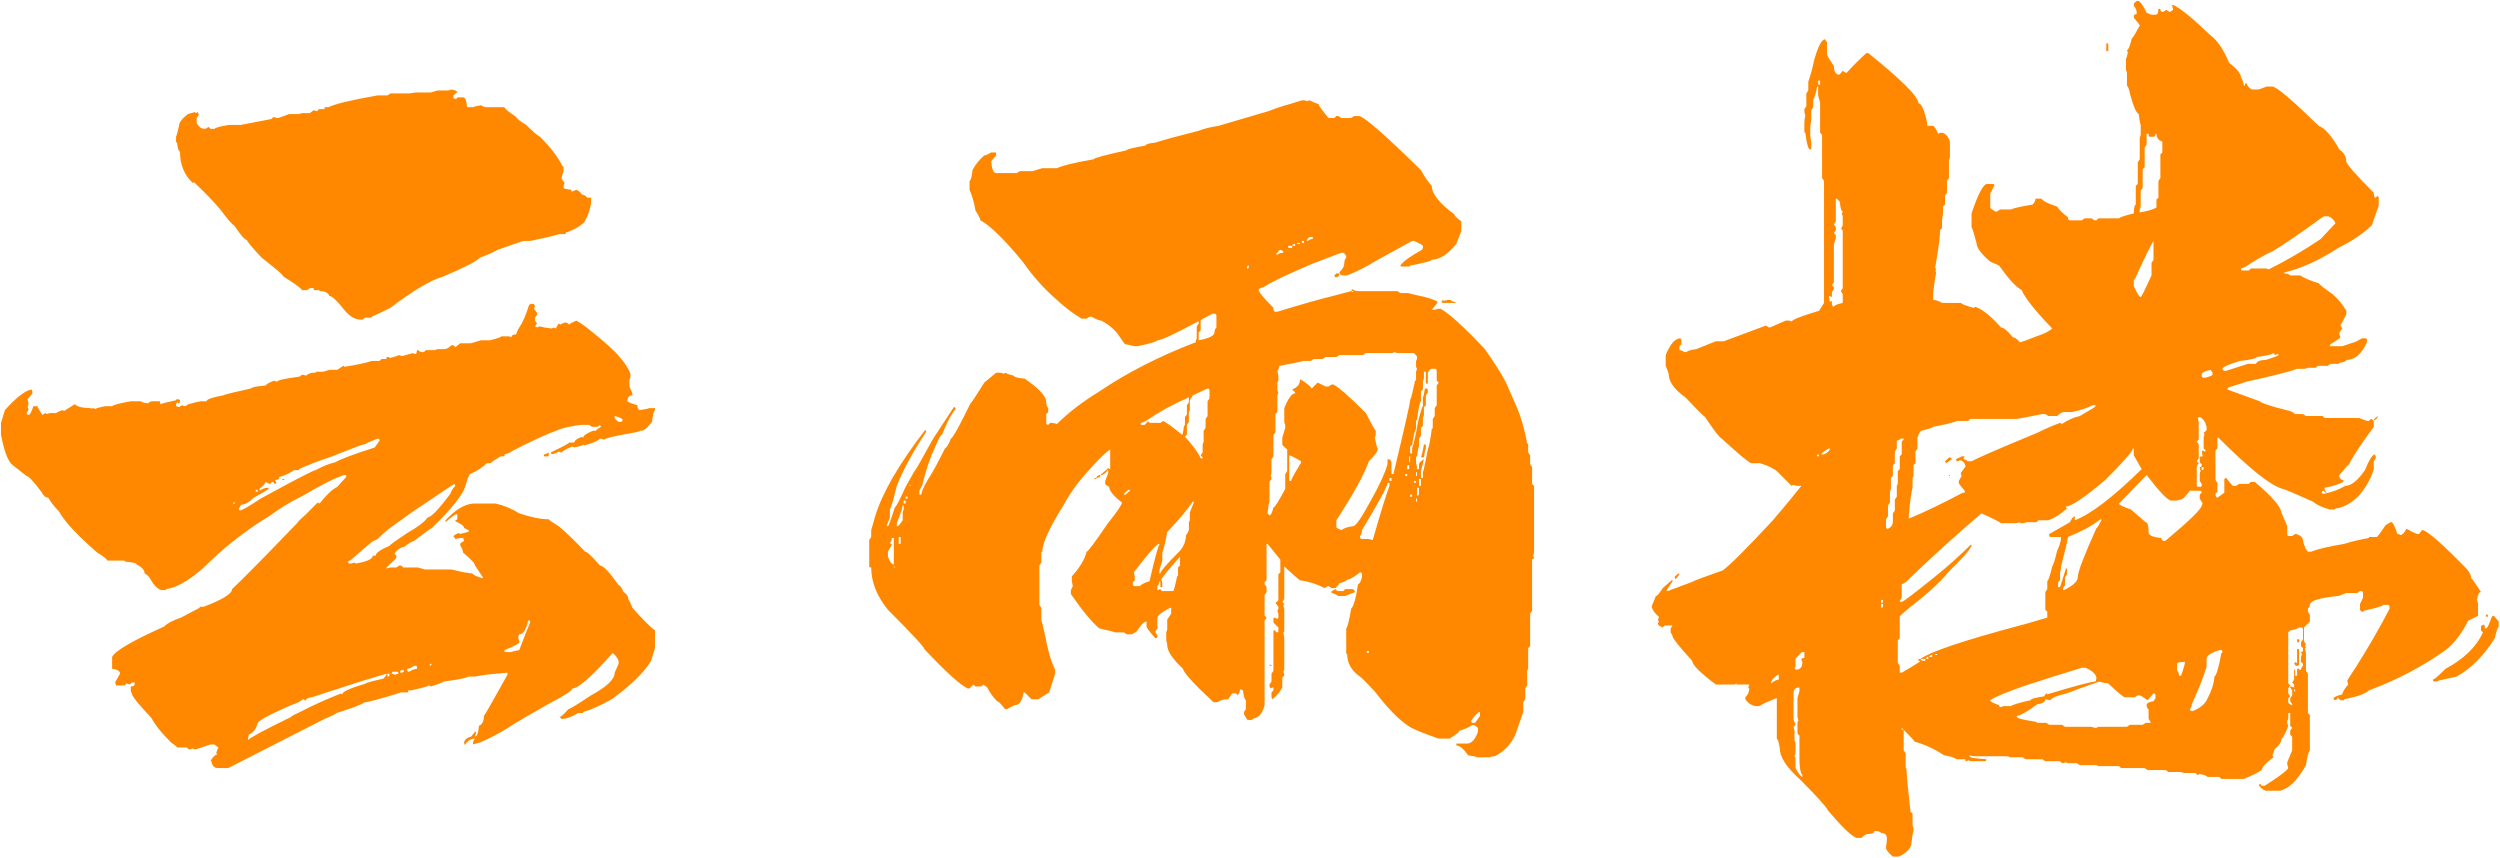 <svg width="1271" height="436" viewBox="0 0 1271 436" fill="none" xmlns="http://www.w3.org/2000/svg">
    <path class="logo-color" d="M229.5 45.5C231.5 45.833 232.5 46.333 232.5 47C232.167 47 231.5 47.5 230.5 48.5V50C230.833 50 231.333 50.167 232 50.5C232 49.833 232.333 49.5 233 49.5H235.5C236.5 49.5 237.167 51.167 237.5 54.5H240.5C241.167 54.167 242.5 53.833 244.5 53.5L246.5 54.5H256.5C256.5 55.167 258.5 56.833 262.5 59.5C262.5 60.167 264.167 61.5 267.5 63.5C270.833 66.833 273.167 68.833 274.5 69.5C279.833 74.833 283.667 79.833 286 84.5C286.333 84.5 286.5 84.667 286.5 85V87C285.833 89 285.5 90.167 285.5 90.5C285.5 90.833 286 91.667 287 93L286.5 94.5V95.5C286.5 95.833 287.833 96.167 290.5 96.5V97.5L293 96.5C294 96.833 295 97.667 296 99C297 99 297.833 99.5 298.5 100.5H300.5V103.5C299.833 107.167 298.667 110.333 297 113C295 115 292.167 116.667 288.5 118C287.833 118 287.5 118.333 287.5 119H284.5C281.167 120 276.167 121.167 269.5 122.5H266L253 127C250.667 128.333 247.667 129.667 244 131C242 133 235.833 136.167 225.5 140.5C218.833 142.5 209.833 147.833 198.5 156.5C193.833 158.833 190.667 160.333 189 161V161.5H185.5L184.5 162.5H183.5C180.5 162.5 177.667 160.833 175 157.5C171.333 152.833 168.833 150.5 167.5 150.5C166.833 148.833 165.167 148 162.5 148C162.5 147.667 162.333 147.5 162 147.5H159.5V146.5H157.5L156 147.5H153.5C153.5 146.833 150.333 144.5 144 140.5C144 139.833 140.333 136.667 133 131C128.333 126 125.833 123 125.5 122C124.5 122 122.333 119.5 119 114.5C118.333 114.5 116 111.833 112 106.5C108.667 102.5 104.167 97.833 98.5 92.5C98.5 92.833 98.333 93 98 93C93.667 89 91.5 83.667 91.5 77C90.833 77 90.333 75.5 90 72.5C89.667 72.5 89.5 72.333 89.5 72V69.5C89.833 68.833 90.333 67 91 64C91 62.333 92.5 60.333 95.5 58L99 57C99.333 57.333 99.667 57.5 100 57.5C100 57.167 100.167 57 100.5 57L101 58V58.5L100 60V62.5C101 64.5 102.333 65.5 104 65.5H104.5L106 64.5L107 65.5H109C109.667 64.833 112.167 64.167 116.5 63.5H122.5C127.5 62.5 132.667 61.5 138 60.5L139 59.5L141 60H141.5L147 58H152L153.5 57.5H157.5L159.5 56C160.167 56.333 160.833 56.5 161.5 56.5C161.5 55.833 161.833 55.5 162.5 55.5H165V54.5H167C170.333 52.833 178.667 50.833 192 48.5H197L198.5 47.5H208C208.333 47.5 209.5 47.333 211.5 47H219C219 47 220.167 46.667 222.5 46H227.5C228.167 46 228.833 45.833 229.5 45.5ZM270 154.5H271C271.333 154.5 271.667 154.833 272 155.5L271.5 157L273 159V160L272 161.5V163L273 164.5L272 166L273.5 166.5C273.5 166.167 273.833 166 274.5 166H275C275.667 166.333 277.5 166.667 280.5 167L281.5 166.5C282.167 166.833 282.5 167 282.5 167L284 164.5L285 165C286 164.333 286.833 164 287.5 164H288L289.5 165C289.5 164.667 290.667 164 293 163C295.333 164.333 297.5 165.833 299.5 167.5C307.5 173.833 312.667 178.5 315 181.5C317.667 184.5 319.5 187.333 320.5 190V192L320 193V196.5L321.5 200V201C320.167 201 319.333 201.667 319 203V204C319 204.333 320.667 205 324 206C324 207 324.333 207.833 325 208.5C327.667 208.167 329.333 207.833 330 207.5H333V208.5C332.333 209.167 331.833 211.167 331.5 214.5C329.167 217.5 327.333 219 326 219C326 219 325.833 219 325.5 219C325.5 219.333 322.5 220 316.5 221C311.167 222 308 222.833 307 223.5C306.333 223.167 305.667 223 305 223C304.333 224 301.667 225.167 297 226.5C297 226.167 296.833 226 296.5 226C296.5 226.333 295 226.833 292 227.5L291 227C288.333 228 286.5 229 285.5 230H285L284 229.5C284 229.833 282.833 230.333 280.5 231L280 230C285 227.667 288.167 226 289.5 225H292C292 224 293.333 223 296 222C296 222.333 296.167 222.5 296.5 222.5C296.5 221.5 298.167 220.333 301.5 219C302.167 219 302.667 219 303 219C303 218.667 303.833 218 305.5 217V216.5C305.167 216.5 304.833 216.333 304.5 216C304.5 216.667 304.167 217 303.5 217H301L299.5 216H295.5C290.167 216.667 286.333 217.5 284 218.5C278.333 220.5 270.333 224.167 260 229.5C260 229.833 258.833 230.333 256.5 231V232H254.5C251.167 234 249.5 235.167 249.5 235.5H247.5C245.5 237.5 242.667 239.333 239 241C238.333 241.667 237.5 243.833 236.5 247.5C234.833 252.167 229.167 259.167 219.5 268.5C219.167 268.5 216.167 270.667 210.5 275C209.833 275 208.167 276 205.5 278C203.5 278.333 201.833 279.5 200.5 281.5L201.5 282.5V283.5C201.5 283.833 199.833 285.5 196.5 288.5V289L198.5 288.5H201.5L203 287.5H204L205 288.5H212.5C214.833 289.167 216 289.5 216 289.5H229.5C234.833 290.833 238.333 291.5 240 291.5C241 292.5 242.833 293.333 245.5 294V293.5L241.5 287.5C241.5 286.5 239.5 284.333 235.5 281C235.167 279.333 234.667 278.167 234 277.5V276.5C234 276.167 234.667 275.667 236 275C235.667 274.333 235.5 273.833 235.5 273.5H234L231.5 274L230.5 272.5C231.833 271.5 232.833 271 233.5 271V271.5C236.833 270.833 238.5 270.333 238.5 270C238.5 269.667 237.667 269.167 236 268.5C236 267.5 234.5 266.333 231.5 265V264.5C232.167 264.5 232.5 264.167 232.5 263.5V261.5H232C231.333 261.5 229.5 262.833 226.5 265.5V264.5C231.5 259.167 236.167 256.333 240.5 256C240.5 256 240.667 256 241 256H252C256.333 257 260.333 258.667 264 261C270 263 275 264 279 264C279 264.333 280.667 265.5 284 267.5C287.667 270.5 292.167 274.833 297.5 280.5C298.5 280.5 301 282.833 305 287.5C306.667 287.5 309.833 290.833 314.5 297.5C315.167 297.5 316 298.667 317 301C318.667 302 319.5 303.333 319.5 305C319.833 305 320.5 306.333 321.5 309C326.833 315 330.667 318.833 333 320.5V329.5L331 336C327.333 342 320.667 348.5 311 355.5C305.667 358.5 300.833 360.667 296.5 362V362.5H294C290.667 364.5 287.833 365.5 285.5 365.5L284.5 364.5C285.167 364.5 286.667 363.167 289 360.5C289.667 360.5 293.5 358.167 300.5 353.5C308.5 349.167 312.5 345.333 312.5 342L314.5 337.5V336C313.833 334.333 312.833 333 311.5 332C300.833 344 294 350 291 350C291 351 287.5 353.333 280.5 357C269.167 363.333 261.5 367.833 257.5 370.5C253.167 373.167 248.667 375.5 244 377.5C243.667 377.5 242.5 377.833 240.5 378.5V378C240.5 377 240.833 376.167 241.5 375.5C239.5 375.5 237.833 376.5 236.5 378.5H236V377C236.667 375.667 237.833 374.833 239.5 374.5L241.5 372H242C242 372.667 241.833 373.5 241.5 374.5C242.5 374.5 243.167 372.667 243.5 369C245.167 368.333 246 366.667 246 364C247 362.667 251 355.667 258 343V342C249.667 342.667 244.167 343.333 241.5 344H238C237.333 344.667 233.167 345.5 225.5 346.5C225.5 346.833 223.333 347.667 219 349C218.667 348.667 218.333 348.5 218 348.5C218 348.833 215 349.667 209 351H207.5V352H204C193.333 355.333 187.167 357 185.5 357C183.5 358.333 178.667 360.167 171 362.5C171 362.833 169 363.833 165 365.5L116 390.5H111C109 390.5 107.833 389.333 107.5 387C107.167 387 107 387 107 387C108 385 109.167 383.833 110.5 383.5L110 383V382.5L111 380L109 378.5H107L99.5 381C98.833 381 98.333 380.833 98 380.5C97.333 380.833 96.667 381 96 381L95 380H90C90 379.667 89 378.833 87 377.5C82 372.5 78.667 368.333 77 365C70.333 358 67 353.833 67 352.5L66.5 351.5V349C67.833 349 68.5 348.5 68.5 347.5V347H67L66 348C65.333 347.667 64.667 347.5 64 347.5C64 348.167 63.667 348.5 63 348.5H59C59 348.167 58.833 347.667 58.5 347L61 342.5C61 341.167 59.667 340.333 57 340V334C58.333 331 67.167 325.833 83.5 318.5C85.167 316.833 88 315.333 92 314L101.5 309V308.5H103.5C113.167 304.833 118 301.833 118 299.5C123.667 294.167 134.833 282.833 151.5 265.5C151.5 265.167 152.833 263.833 155.5 261.5L161.5 255.5L162.5 256C165.833 251.667 168.833 248.833 171.5 247.5L176 242.5V241.5H175C170.667 242.833 163.667 246.333 154 252C147.333 255.333 141.833 258.667 137.5 262C128.167 267.667 119.333 274.167 111 281.5L102.5 289.5C95.5 295.5 89.5 298.833 84.5 299.5C84.5 299.833 84.333 300 84 300H82C80 299.333 78.167 297.5 76.5 294.5C75.833 293.167 74.833 292.167 73.5 291.5C73.5 289.833 72.167 288.333 69.5 287C69.5 286.333 67.5 285.833 63.5 285.5C63.5 285.167 63.333 285 63 285H54.5C54.5 284.333 52.833 283 49.5 281C39.167 272 32.667 265 30 260C27.667 257.667 25.833 255.333 24.5 253C23.167 253 22 252 21 250C17 244.667 14.5 242 13.5 242L6.5 236.5C4.167 234.833 2.167 229.667 0.5 221V215L2.5 208.5C8.167 202.167 12.667 198.667 16 198L16.5 199V200L14 203L14.5 205C14.5 205.667 14.333 206.333 14 207C14.333 207.333 14.5 207.833 14.5 208.5L13.5 210C13.833 210.667 14.167 211 14.5 211C15.167 211 16 209.5 17 206.5H19C19 206.833 19.833 208.333 21.5 211L23 210C23.333 210 23.5 210.167 23.5 210.5L25.5 210H28.5C29.5 209.333 30.667 208.833 32 208.5L32.5 209L38 205.5C39.333 206.833 42.167 207.5 46.5 207.5V208L47 207.5H47.5L48.5 208C48.5 207.667 50.167 207.167 53.5 206.5H57C57.667 205.833 60.833 205 66.5 204C66.5 204 66.667 204 67 204C67.667 204 68.333 204 69 204C69.333 204 69.833 204 70.5 204H71.5C72.5 204.667 73.833 205 75.5 205C75.5 204.667 76 204.333 77 204H81C81.333 204 81.5 204.5 81.5 205.5C82.167 205.167 84.833 204.5 89.5 203.5C89.5 203.167 89.667 203 90 203H90.5C91.167 203 91.5 203.333 91.5 204C91.5 204.667 91.167 205 90.5 205C90.5 204.667 90.333 204.5 90 204.5L89.5 205.5V206.5C89.833 206.5 90.333 206.667 91 207L92.5 206C93.167 206.333 93.833 206.5 94.5 206.5C94.5 205.833 97 205 102 204C102 204 102.167 204 102.5 204H105C105 203 107.833 202 113.5 201C113.833 200.667 118.5 199.5 127.5 197.5C128.167 196.833 130.667 196.333 135 196C135.333 195.333 136.833 194.5 139.5 193.5C139.833 193.833 140.333 194 141 194C141 193.333 144.667 192.5 152 191.5C152.333 191.5 152.833 191.167 153.5 190.5C154.167 190.5 154.833 190.667 155.5 191C156.833 190 158 189.5 159 189.5H160.5V189H164C164.333 189 165.5 188.667 167.5 188H171.5L174.5 186C174.833 186 175 186.167 175 186.5C181.333 185.5 186 184.5 189 183.5H193L194 182.5H196.5V181.5H197.5C197.833 181.5 198 181.667 198 182C201 181.333 202.5 180.833 202.5 180.5L204.5 181L210 179.5C210.333 179.833 210.833 180 211.5 180C211.833 179.333 212 178.667 212 178H212.5L214 179H215.5L216.5 178H221L222.5 177.5H226C227 177.5 228.167 176.833 229.5 175.5H230.5L231.5 176.5L234 174.5H239.5L244.5 173H249C252 172.333 254 171.667 255 171H259L260 171.5C260 170.5 260.833 170 262.5 170C262.5 169.333 263 168.167 264 166.5C265.667 164.167 267.333 160.333 269 155L270 154.5ZM312.5 211.5V212.5C312.5 212.833 313.167 213.5 314.5 214.5H315.5C316.167 214.5 316.5 214.167 316.5 213.5C316.5 212.833 315.167 212.167 312.5 211.5ZM152 239H149.5C147.167 240.667 144.667 241.833 142 242.5C142 243.5 141.333 244 140 244V244.5L140.5 245.5L140 246C139.333 246 139 245.667 139 245H138C138 245.667 137.667 246 137 246L135 245C135 245.667 134 246.833 132 248.5V249.5C133.333 248.5 134.667 248 136 248H136.5V248.5C136.5 248.833 134 250.333 129 253C126.667 255.333 124.667 256.5 123 256.5C122.667 256.5 122.167 257.167 121.5 258.5C121.5 259.167 121.667 259.5 122 259.5C123 259.5 126.5 257.5 132.5 253.5C150.167 243.833 159.5 239 160.5 239C164.167 237 167.5 235.667 170.5 235C172.5 233.667 179.167 231.167 190.5 227.5L193 224C193 223.333 192.667 223 192 223L187 225C187 225.333 185.667 225.833 183 226.5L167.5 232.5C161.5 234.5 156.333 236.5 152 238.5V239ZM279 230V231C279 231.667 278.833 232 278.5 232H276.5V231C277.167 231 278 230.667 279 230ZM143.5 243.5H144.5V244H143.5V243.5ZM177 286C177 286.333 177.333 286.5 178 286.5C178.667 286.5 179.333 286.333 180 286L181 286.5C186.667 285.5 189.5 284.167 189.5 282.5H190.5H191C191 281.167 193.333 279.5 198 277.5C198 277.167 201 275 207 271C212.333 268 215.833 265.333 217.5 263C219.167 263 223 259 229 251C229.333 249.667 230.167 248.333 231.5 247L231 246C228.333 247.667 224.333 250.333 219 254L210 260L197.5 269C195.167 271 193.5 272.5 192.5 273.5C192.5 273.833 191.333 274.5 189 275.5L178 285C177.333 285 177 285.333 177 286ZM130 249V250H131V249H130ZM118.5 255.5V256H119.5V255.5H118.5ZM268.5 315.5C267.5 320.167 266 322.5 264 322.5L263.5 323.5V324.5L264 326V326.5C264 327.167 261.5 328.5 256.5 330.5V331C256.5 331.333 256.667 331.5 257 331.5H260C260.667 331.167 262 330.833 264 330.5C266 325.167 267.833 320.5 269.5 316.5V315.5H268.5ZM218.5 338.5C218.833 338.5 219.167 338.167 219.5 337.5H219C218.667 337.5 218.5 337.833 218.5 338.5ZM207 340V340.5C207 341.167 207.333 341.5 208 341.5C209.667 340.5 211 340 212 340V339.5C212 338.833 211.833 338.5 211.5 338.5H210.5C209.167 339.5 208 340 207 340ZM203.5 341V342H204C204.667 342 205.167 341.667 205.5 341L204.5 340.5C204.167 340.833 203.833 341 203.5 341ZM199.5 341.5C199.5 341.833 199.333 342.167 199 342.5L201 343C201.667 342.667 202.167 342.5 202.5 342.5V342C202.5 341.667 202.167 341.5 201.5 341.5H199.5ZM155 356.5C155 355.833 154.667 355.5 154 355.5C153 356.5 151 357.5 148 358.5C138 362.833 132.333 365.833 131 367.5C130.333 370.5 128.833 372.5 126.5 373.5L126 376H126.5C127.167 375 134.333 371.167 148 364.5C148 364.167 149.833 363.167 153.5 361.5C158.5 358.833 165.167 355.833 173.5 352.5C173.5 352.833 173.667 353 174 353C174 351.667 178 349.833 186 347.5C186 347.167 189 346.333 195 345L196.5 343V342.5C188.5 344.833 182 346.833 177 348.5L158.5 354.5C156.833 354.5 155.667 355.167 155 356.5ZM197 342.5V344C197.667 344 198 343.667 198 343V342.5H197ZM661.92 51H662.92C663.587 51 664.087 51.167 664.42 51.5C665.087 51.167 665.587 51 665.92 51C666.253 51.333 667.753 52 670.42 53C670.42 53.667 672.087 56 675.42 60H678.42L679.42 59H680.42L681.92 60H686.92L688.42 59H690.92C693.587 59.333 704.087 68.5 722.42 86.5C723.753 89.167 725.587 91.833 727.92 94.5C727.92 98.5 731.753 103.333 739.42 109C739.42 109.667 740.587 110.833 742.92 112.5V117.5L740.42 124C736.087 129.333 731.92 132 727.92 132C727.92 132.667 724.253 133.667 716.92 135C716.92 135.333 716.753 135.5 716.42 135.5H712.92C712.253 135.5 711.92 135.333 711.92 135C713.253 133 716.92 130.333 722.92 127L723.42 126V125C723.42 124.667 721.92 123.833 718.92 122.5H717.92L697.92 133.5C694.92 135.5 690.587 137.667 684.92 140H682.42C681.753 140 681.253 139.5 680.92 138.5C682.587 136.833 683.42 135.333 683.42 134C683.42 132.667 683.753 131.667 684.42 131V130.5C684.42 129.833 683.92 129.167 682.92 128.5H681.92L667.42 134C654.087 139.667 645.753 143.667 642.42 146C640.753 146.333 639.92 146.833 639.92 147.5C639.92 148.5 642.42 151.5 647.42 156.5C647.42 157.833 647.753 158.5 648.42 158.5H649.42C660.087 155.167 670.087 152.333 679.42 150L686.92 148L687.42 148.5H687.92V148H686.92L687.42 147C688.42 147.667 689.42 148 690.42 148H710.42L711.92 149H715.92C716.92 149.333 719.753 150 724.42 151C728.087 152 730.253 152.833 730.92 153.5C730.92 153.833 729.92 155.167 727.92 157.5H729.42L730.92 157H732.42C736.753 159.333 744.253 166.167 754.92 177.5C759.587 184.167 763.087 189.667 765.42 194L770.92 206.5C773.253 211.833 775.087 218.167 776.42 225.5C776.753 225.5 776.92 225.667 776.92 226V230L777.92 231.5V236L778.92 237.5V246L779.92 247V280.5C779.92 281.167 779.753 281.833 779.42 282.5C779.753 283.167 779.92 283.667 779.92 284C779.253 284 778.92 284.167 778.92 284.5V310.5L777.92 312V328.5L776.92 329.5V340L776.42 341V348.5L775.42 350V355.5L774.42 357V362L770.42 373.5C768.087 378.5 764.587 382.167 759.92 384.5C758.92 384.5 758.087 384.667 757.42 385H750.92C750.253 384.667 748.753 384.333 746.42 384C744.087 380.667 742.087 379 740.42 379V378H746.42C748.42 377.667 750.087 375.667 751.42 372V370.5C751.42 369.833 750.587 369.167 748.92 368.5C745.92 370.167 743.587 371.167 741.92 371.5C741.92 372.167 740.253 373.5 736.92 375.5H731.42C722.753 372.5 717.587 370.333 715.92 369C710.92 365.667 705.253 359.833 698.92 351.5C694.253 346.5 691.753 344 691.42 344C687.087 341 684.92 337.167 684.92 332.5C684.587 332.5 684.42 332.333 684.42 332V319.5C685.087 318.833 685.92 315.5 686.92 309.5C688.253 308.167 689.42 304 690.42 297C691.087 297 691.753 295.833 692.42 293.5V292C692.42 291.333 692.087 291 691.42 291C688.42 293.333 686.42 294.5 685.42 294.5C684.087 295.5 682.587 296.167 680.92 296.5C680.92 296.833 680.253 297.667 678.92 299H676.92L675.42 298H674.92C673.92 298.667 673.42 299 673.42 299C669.753 297 665.587 295.667 660.92 295C659.92 294.333 657.253 292 652.92 288V304.5L651.92 306L652.92 307C652.92 307.333 652.753 307.5 652.42 307.5L652.92 310V320.5C652.92 321.167 652.753 321.5 652.42 321.5L652.92 324V340C652.92 340.667 652.753 341.167 652.42 341.5C652.753 342.167 652.92 342.833 652.92 343.5L651.92 344.5V349.5C650.92 351.5 649.253 353.5 646.92 355.5L646.42 354.5V352L647.42 351V349.5H646.92L645.92 350L645.42 349V348L646.42 346.5V342.5L647.42 341V320.5H648.42C648.42 321.167 648.753 321.5 649.42 321.5C649.753 321.5 649.92 321.333 649.92 321V319C649.92 319 649.087 318.167 647.42 316.5V314.5C647.42 314.167 647.753 314 648.42 314C648.42 314.333 648.753 314.5 649.42 314.5C649.753 314.5 649.92 314.333 649.92 314V312L649.42 310.5L649.92 309.5V308.5L648.42 306.5C649.42 305.833 649.92 305.333 649.92 305V292L650.92 291V284.5L644.42 276.5H643.92V295L642.92 296V297L643.92 298.5V301L642.92 302.5V313L643.92 314L642.92 315.5V358.5C641.92 362.167 640.42 364.333 638.42 365C637.753 365 637.087 365.333 636.42 366H634.42C634.087 366 633.42 365 632.42 363V362L633.42 360.5V356C632.753 355.667 632.253 354 631.92 351L630.92 350.5H630.42C630.42 351.833 629.92 352.833 628.92 353.5C628.92 352.833 628.587 352.5 627.92 352.5H626.42L624.42 355.5C622.087 355.5 620.253 356 618.92 357H616.92C606.92 347.667 601.753 342 601.42 340C596.087 335 593.42 331 593.42 328C593.42 327.333 593.253 326.5 592.92 325.5V321.5L593.42 320V315L595.42 312V309H594.92C590.92 311 588.753 312.667 588.42 314V319.5L587.42 321V321.5L588.42 323V323.5C588.42 324.167 588.087 324.5 587.42 324.5C584.42 321.167 582.92 319.167 582.92 318.5V316H582.42C581.087 316.667 579.587 318.333 577.92 321L575.42 322.5H572.92L571.42 321.5H566.92C566.253 321.167 563.587 320.5 558.92 319.5C555.253 316.5 550.42 310.667 544.42 302V300C545.087 298.667 545.42 298 545.42 298L544.92 295.5V293C548.92 288.667 551.42 284.5 552.42 280.5C553.087 280.5 556.587 275.833 562.92 266.5C567.92 260.167 570.42 256.5 570.42 255.5C566.087 252.167 563.92 249.5 563.92 247.5C562.587 246.833 561.92 246.333 561.92 246V244.5L563.42 240.5V239.5C563.42 239.167 563.253 239 562.92 239C562.92 239.667 562.087 240.5 560.42 241.5H559.42L563.42 238C563.753 238.333 564.087 238.5 564.42 238.5V228.5C562.42 229.833 559.587 232.5 555.92 236.5C549.253 243.5 544.253 250.167 540.92 256.5C533.587 268.167 529.92 276.167 529.92 280.5C529.587 280.5 529.42 280.667 529.42 281V286L528.42 287.5V307.5L529.42 309V315.5C529.753 316.167 530.42 318.833 531.42 323.5C532.753 330.833 534.42 336.5 536.42 340.5V342.5L533.42 352L527.92 355.5H524.42L520.92 352H520.42C519.753 356.333 518.253 358.5 515.92 358.5C515.92 358.5 514.587 359.167 511.92 360.5H510.92C508.92 357.833 507.587 356.5 506.92 356.5C504.92 354.5 503.253 352.167 501.92 349.5L499.92 348L498.92 349H495.92C495.253 348.333 494.92 348 494.92 348L492.92 350H491.92C487.92 348 480.587 341.333 469.92 330C469.92 329 463.753 322.333 451.42 310C445.753 303 442.92 295.833 442.92 288.5C442.253 288.5 441.92 288.333 441.92 288V274.5L442.92 273V269.5L444.92 262.5C448.587 250.5 457.087 235.833 470.42 218.5L470.92 219.5C464.253 229.5 459.253 238.667 455.92 247C454.253 254 453.087 258 452.42 259V263L450.92 267V267.5H451.42C451.753 267.5 452.92 264.333 454.92 258C455.587 257.667 457.42 254.167 460.42 247.5L464.92 239.5C465.253 239.5 468.42 234 474.42 223L484.92 207H485.42L485.92 208C483.92 210 481.587 214.333 478.92 221C478.253 221 476.92 223.5 474.92 228.5C472.92 232.5 470.92 238.5 468.92 246.5L467.42 249.5V251.5H468.42C468.42 250.167 469.587 247.5 471.92 243.5C473.587 241.167 476.42 236 480.42 228C481.42 227.333 482.42 225.667 483.42 223C484.42 222.667 487.753 216.667 493.42 205C493.753 205 496.087 201.5 500.42 194.5L506.42 189.5H508.42C509.087 189.5 509.753 189.667 510.42 190C510.753 189.667 511.087 189.5 511.42 189.5C511.42 189.833 512.753 190.333 515.42 191C515.42 191.667 517.253 192.167 520.92 192.5C528.253 197.5 531.92 201.5 531.92 204.5C531.92 205.833 532.253 206.833 532.92 207.5V209.5L531.92 210.5V215C531.92 215.667 532.253 216 532.92 216C532.92 216 533.253 215.667 533.92 215H534.92L537.42 215.5C543.087 209.833 550.253 204.333 558.92 199C573.253 189.333 589.587 181 607.92 174C607.92 173.333 608.087 172.667 608.42 172V166L609.42 164.5V163.5H608.92C597.253 169.833 590.42 173 588.42 173C588.087 173.667 584.753 174.667 578.42 176H576.42C575.753 175.667 574.253 175.333 571.92 175L569.42 171.5C567.42 168.167 564.253 165.333 559.92 163C558.92 163 557.253 162.333 554.92 161H553.92L552.42 162H549.92C545.92 159.667 541.92 156.667 537.92 153C531.253 147.333 525.253 140.667 519.92 133C510.587 121.667 503.42 114.667 498.42 112C498.42 111.333 497.587 109.667 495.92 107C495.253 103 494.253 99.5 492.92 96.5V92C493.587 91.667 494.087 89.833 494.42 86.5C495.753 83.833 497.753 81.333 500.42 79C501.087 79 502.253 78.5 503.92 77.5H506.42V79L503.92 82C504.253 86 505.087 88 506.42 88H516.92L518.42 87H524.92L529.92 85.5H537.42C540.087 84.167 546.253 82.667 555.92 81C556.253 80.333 561.753 78.833 572.42 76.5C573.087 75.833 576.42 75 582.42 74C582.42 73.333 584.087 72.833 587.42 72.5C591.42 71.167 598.753 69.167 609.42 66.5C611.753 65.5 615.087 64.667 619.42 64L644.92 56.5C648.253 55.167 651.753 54 655.42 53L661.92 51ZM664.42 122V122.5H664.92C665.587 121.833 666.42 121.5 667.42 121.5V120.5H665.92C665.587 120.5 665.087 121 664.42 122ZM661.92 122.5V123.5H662.92V122.5H661.92ZM659.42 123.5V124H660.92V123.5H659.42ZM656.92 125H658.42V124H657.92C657.253 124.333 656.92 124.667 656.92 125ZM654.92 125V126H656.92V125H654.92ZM648.92 129V129.5H649.42C650.087 128.833 651.087 128.5 652.42 128.5V128C652.42 127.667 651.92 127.333 650.92 127C650.587 127 649.92 127.667 648.92 129ZM633.92 136V136.5H634.42C634.753 136.5 634.92 136.167 634.92 135.5V135H634.42C634.087 135.333 633.92 135.667 633.92 136ZM679.42 139H680.92V139.5C680.92 140.167 680.42 140.667 679.42 141C678.753 141 678.42 140.667 678.42 140L679.42 139ZM733.42 152.5C733.753 152.5 733.92 152.667 733.92 153L735.92 152.5H737.42C738.087 153.167 738.92 153.5 739.92 153.5V154H733.92C733.253 154 732.92 153.833 732.92 153.5L733.42 152.5ZM610.42 163V168L609.42 169V173C614.753 172 617.42 170.667 617.42 169C617.42 168 617.753 167.167 618.42 166.5V160.5C618.42 159.833 618.087 159.5 617.42 159.5H616.42C612.42 161.5 610.42 162.667 610.42 163ZM707.92 179.5H694.42L692.92 180.5H680.92L679.42 181.5H673.92L672.42 182.5H667.92L666.42 183.5H662.42C661.753 183.833 657.753 184.667 650.42 186C650.087 187.667 649.753 188.5 649.42 188.5L649.92 191V193.5L649.42 194.5V198.5L649.92 199.5L649.42 201V209.5L648.42 210.5V220L647.42 221V232L646.42 233.5V240C646.42 240.667 646.253 241.333 645.92 242C646.253 242.333 646.42 242.833 646.42 243.5L645.42 245V255C645.087 255.667 644.753 257.667 644.42 261L645.42 262C646.087 262 646.753 260.667 647.42 258C648.087 258 650.087 254.833 653.42 248.5V241L654.42 239.5V228.5C652.753 227.167 651.92 226.333 651.92 226V222.5L653.42 217.5V216C653.087 215.333 652.92 214.833 652.92 214.5V207.5C654.92 202.5 656.753 200 658.42 200V199.5L656.92 198C659.587 197 660.92 195.333 660.92 193H661.42C664.087 194.667 665.92 196.167 666.92 197.5L669.92 194.5L673.92 196.5H675.42L676.92 195.5H677.92C680.587 196.833 686.087 201.667 694.42 210C697.087 215.333 698.753 218.333 699.42 219V221C699.42 221.333 699.253 221.833 698.92 222.5C699.587 225.833 700.087 227.667 700.42 228V228.5C700.42 229.5 698.92 231.5 695.92 234.5C693.587 241.167 688.087 251.167 679.42 264.5V268C679.42 268.333 680.253 268.833 681.92 269.5C683.253 268.5 685.253 267.833 687.92 267.5C689.253 267.5 692.253 263.167 696.92 254.5C701.253 246.833 704.087 240.667 705.42 236V233.5H705.92C706.587 233.5 707.087 234 707.42 235V241H708.42C714.087 217.333 716.92 204.833 716.92 203.5C717.587 201.833 718.42 198.5 719.42 193.5C719.753 193.5 719.92 193.333 719.92 193V189L720.42 187.5L719.92 186.5V183.5L720.42 182.5V181.5C720.42 181.167 719.92 180.5 718.92 179.5H710.42L708.92 179L707.92 179.5ZM725.92 189.5V195H724.92V189H723.92V192.5L723.42 194V198L722.42 199V204C721.753 204.667 721.087 207.833 720.42 213.5C720.087 213.5 719.92 213.667 719.92 214V218C719.253 218.667 718.587 221.5 717.92 226.5C717.253 226.5 716.92 226.833 716.92 227.5V230.5H717.92V228C718.92 225 719.92 220.5 720.92 214.5C722.253 209.167 723.087 206.5 723.42 206.5V202C723.753 201.333 724.087 199.833 724.42 197.5H724.92C725.587 197.5 725.92 197.833 725.92 198.5V199.5L724.92 201V206L723.92 207V211L723.42 212.5V216.5L722.42 217.5V221.5L721.42 223V227C721.087 227.333 720.753 229 720.42 232C720.087 232 719.92 232.167 719.92 232.5V235.5C720.253 236.167 720.42 237.167 720.42 238.5H721.42V236C721.42 235.333 722.253 234.5 723.92 233.5C723.253 236.5 722.753 238.333 722.42 239V243H723.42V240C723.753 239.333 724.587 235.5 725.92 228.5C726.587 226.833 727.253 223.333 727.92 218C728.253 218 728.42 217.833 728.42 217.5V213L729.42 211.5V207.5L730.42 206V196L731.42 194.5L730.42 193.5V188.5C730.42 187.833 730.087 187.5 729.42 187.5H727.92C727.253 187.5 726.587 188.167 725.92 189.5ZM604.92 203.5V208.5L604.42 209.5V214.5L603.42 216V221L602.42 222C606.42 226.333 609.087 230 610.42 233H611.42V232.5L610.42 231.5L611.42 230V226L611.92 224.5V219L612.92 217.5V213L613.92 211.5V204L614.92 202.5V198.5C614.92 197.833 614.587 197.5 613.92 197.5L606.42 201L604.92 203.5ZM579.92 215V216H581.92L583.92 214C583.92 214.667 584.253 215 584.92 215H589.92L591.42 214C593.753 215.333 596.92 217.667 600.92 221C601.253 221 601.587 219.5 601.92 216.5C602.253 216.5 602.42 216.333 602.42 216V212C603.087 211.333 603.42 210.833 603.42 210.5V206L604.42 204.5V202C596.087 205.667 589.087 209.5 583.42 213.5C581.753 214.5 580.587 215 579.92 215ZM723.92 226H724.92V228C724.587 228.667 724.253 230.167 723.92 232.5H723.42C722.753 232.5 722.42 232.333 722.42 232C722.753 232 723.253 230 723.92 226ZM655.42 231.5V244.5H656.42C656.42 243.833 657.753 241.333 660.42 237C660.42 236.667 660.753 236.167 661.42 235.5V234.5C658.087 232.5 656.087 231.5 655.42 231.5ZM716.42 232V235H716.92V232H716.42ZM715.42 236.5V238.5H716.42V236.5H715.42ZM719.92 240V242H720.42V240H719.92ZM714.42 241V242H715.42V241H714.42ZM558.92 241.5H559.42V242C559.42 242.333 558.92 242.667 557.92 243H557.42C557.42 242.333 557.92 241.833 558.92 241.5ZM706.42 243V244.5H707.42V243H706.42ZM556.42 243H557.42V243.5H556.42V243ZM721.42 243.5V247H722.42V243.5H721.42ZM718.92 244.5V245.5H719.92V244.5H718.92ZM705.42 245.5C705.42 247.167 701.087 255.167 692.42 269.5C692.42 270.833 692.087 271.833 691.42 272.5V273C691.42 273.667 691.753 274 692.42 274H695.42L697.92 274.5C701.92 260.5 704.753 251.333 706.42 247V245.5H705.42ZM462.42 246.5V247H462.92V246.5H462.42ZM720.42 248V250V252C721.087 252 721.42 251.667 721.42 251V248H720.42ZM571.42 251V251.5H571.92C572.253 251.5 573.087 250.833 574.42 249.5V249H573.92C573.587 249 572.753 249.667 571.42 251ZM716.92 251.5V252.5H717.92V251.5H716.92ZM460.42 252.5V253.5H461.42V252.5H460.42ZM719.92 253.5V255H720.42V253.5H719.92ZM459.42 254.5V256H460.42V254.5H459.42ZM590.92 281V285L589.42 290V291.5H589.92C589.92 290.5 593.253 286.667 599.92 280C601.92 277.667 602.92 275 602.92 272C603.253 272 603.753 271.167 604.42 269.5V265.5C604.753 264.833 604.92 264.5 604.92 264.5V260.5L606.92 255.5V255H606.42C603.753 259 599.42 264.167 593.42 270.5C592.753 274.5 591.92 278 590.92 281ZM458.92 257C458.92 258 457.92 261 455.92 266V267.5H456.42C456.753 267.5 457.587 266.5 458.92 264.5V260.5L459.42 259V257H458.92ZM456.92 273V276.5H457.92V273H456.92ZM453.42 273.5C453.42 274.5 453.087 275.333 452.42 276L453.42 277L451.42 280.5V283C452.42 285.667 453.42 287 454.42 287V273.5H453.42ZM576.42 291L576.92 293V295L575.92 296V297C575.92 297.667 576.253 298 576.92 298H579.42C580.42 297 582.087 296.167 584.42 295.5C587.087 283.833 588.753 277.667 589.42 277V276.5H588.92C586.92 277.833 582.753 282.667 576.42 291ZM590.42 294.5L590.92 296.5V298.5H589.92V295.5H589.42C589.42 296.5 589.087 297.333 588.42 298V300H588.92C589.253 299.667 589.587 299.5 589.92 299.5C590.253 300.167 590.587 300.5 590.92 300.5H596.42C596.753 300.5 597.42 298 598.42 293C598.753 293 598.92 292.833 598.92 292.5V288.5L599.92 287.5V283C594.587 289 591.42 292.833 590.42 294.5ZM454.42 288V288.5H454.92V288H454.42ZM678.92 299.5C678.92 299.5 679.253 299.833 679.92 300.5H682.92L683.92 299.5H687.42C688.087 299.5 688.587 300 688.92 301L683.92 303H680.42C678.753 302 677.587 301.5 676.92 301.5V300.5C677.253 300.5 677.92 300.167 678.92 299.5ZM694.92 331V332H695.92V331H694.92ZM645.42 338H646.42V338.5H645.42V338ZM747.92 366.5C747.92 367.167 748.253 367.5 748.92 367.5H749.92L752.42 364V362H751.92C750.253 363.333 748.92 364.833 747.92 366.5ZM1086.34 0.5H1087.34C1088.67 1.5 1090.01 3.5 1091.34 6.5L1093.84 7.5H1095.84C1096.84 7.5 1097.34 6.5 1097.34 4.5H1098.34C1098.34 5.5 1098.67 6 1099.34 6H1099.84L1101.34 5L1102.84 6H1103.34L1104.84 5L1104.34 3V2.5H1104.84C1108.51 4.167 1114.84 9.333 1123.84 18C1127.17 20.333 1130.34 25 1133.34 32C1137.34 35 1139.34 37.5 1139.34 39.5C1139.67 39.5 1140.17 40.833 1140.84 43.5H1141.34V42.5H1142.34C1142.34 43.5 1143.17 44.5 1144.84 45.5H1148.34L1152.34 44H1155.34C1157.67 44.333 1165.51 51 1178.84 64C1181.84 65 1185.34 69 1189.34 76C1191.67 77.667 1192.84 79.667 1192.84 82C1192.84 83.333 1197.51 88.667 1206.84 98C1206.84 99.667 1207.17 100.5 1207.84 100.5L1208.84 99.5L1209.34 100.5V104.5L1205.84 114.5C1201.84 118.5 1196.17 122.333 1188.84 126C1179.17 132.333 1170.01 136.5 1161.34 138.5V139C1162.67 139 1163.67 139.333 1164.34 140H1169.34C1171.34 141.333 1174.51 142.667 1178.84 144C1179.17 144.667 1181.51 146.5 1185.84 149.5C1188.84 152.167 1191.17 155 1192.84 158V160L1189.84 165.5L1190.84 167L1189.34 169V170L1189.84 171.5C1189.84 171.833 1188.17 173 1184.84 175L1184.34 176H1190.84L1196.84 174C1197.17 174 1198.51 173.333 1200.84 172H1202.34C1203.01 172 1203.34 172.167 1203.34 172.5V174C1200.67 180 1197.17 183 1192.84 183C1192.84 183.667 1191.67 184.167 1189.34 184.5C1189.34 184.833 1189.17 185 1188.84 185H1184.84L1183.34 186H1178.34C1177.67 186.667 1177.34 187 1177.34 187H1173.34L1171.84 187.5H1167.84C1164.51 188.833 1156.01 191 1142.34 194L1132.84 197L1132.34 198L1148.84 204C1149.84 205 1154.34 206.5 1162.34 208.5C1164.34 208.833 1165.84 209.5 1166.84 210.5H1170.84L1172.34 211.5H1180.84L1181.84 212.5H1199.34L1203.34 214H1204.34L1205.34 213C1206.01 213 1206.51 213.5 1206.84 214.5V217C1200.17 226 1196.01 232.333 1194.34 236C1194.01 236 1192.34 237.833 1189.34 241.5V242.5C1189.67 243.5 1190.34 244 1191.34 244V245C1188.67 246.333 1185.51 247.333 1181.84 248V249L1182.84 250.5H1182.34L1181.34 249.5C1180.67 249.5 1180.34 249.833 1180.34 250.5C1180.34 250.833 1180.67 251 1181.34 251H1181.84C1186.17 250 1189.67 248.667 1192.34 247C1195.34 247 1198.67 244.333 1202.34 239C1204.34 234 1206.01 231.333 1207.34 231L1207.84 232V233L1206.84 234.5V238.5C1205.51 243.167 1202.84 247.833 1198.84 252.5C1194.84 256.167 1191.01 258.167 1187.34 258.5C1187.34 258.833 1187.17 259 1186.84 259H1184.34C1180.67 258 1177.84 256.667 1175.84 255C1166.17 250.667 1161.01 248.5 1160.34 248.5C1154.34 246.833 1143.51 238.167 1127.84 222.5H1127.34V228L1126.34 229V244L1127.34 245.5V250L1126.34 251V252C1126.67 252.667 1127.01 253 1127.34 253L1130.84 250.5V244C1130.84 243.333 1131.17 243 1131.84 243C1133.84 245.667 1135.01 247 1135.34 247H1136.84L1138.34 246H1143.34L1144.34 245H1146.34C1155.01 252.333 1159.51 257.5 1159.84 260.5L1162.84 267.5V271.5C1162.84 272.167 1163.01 272.5 1163.34 272.5H1165.34L1166.84 271.5H1167.34C1169.67 272.167 1170.84 273.333 1170.84 275C1171.51 277.667 1172.34 279.5 1173.34 280.5H1174.84C1178.17 279.167 1183.84 277.833 1191.84 276.5C1194.84 275.5 1199.01 274.5 1204.34 273.5C1204.34 273.167 1204.34 273 1204.34 273H1208.34C1208.67 273 1210.17 271 1212.84 267L1215.34 265.5H1215.84C1216.51 265.5 1217.51 267.5 1218.84 271.5C1219.51 271.5 1220.01 271.667 1220.34 272C1221.34 272 1222.34 271 1223.34 269H1223.84C1224.84 269.667 1226.51 270.5 1228.84 271.5H1229.84L1231.34 269.5H1231.84C1234.84 270.5 1242.34 277.167 1254.34 289.5C1255.67 291.167 1256.34 292.667 1256.34 294C1256.67 294 1258.34 296.333 1261.34 301C1260.34 301 1259.67 302.333 1259.34 305L1259.84 307V313C1259.51 313.333 1257.84 314.167 1254.84 315.5C1251.51 322.167 1247.67 327.167 1243.34 330.5C1231.67 338.833 1218.67 345.667 1204.34 351C1202.67 352.667 1198.51 354.167 1191.84 355.5C1191.84 355.833 1191.67 356 1191.34 356H1189.84L1188.34 354.5C1188.34 355.5 1187.84 356 1186.84 356L1186.34 355C1186.67 354.333 1188.17 353.667 1190.84 353C1190.84 352 1191.84 350.333 1193.84 348L1193.34 346C1193.67 345.333 1195.17 343 1197.84 339C1204.17 329 1209.84 319.167 1214.84 309.5V308.5C1214.84 307.833 1214.51 307.5 1213.84 307.5H1211.84C1211.17 308.167 1207.84 309.167 1201.84 310.5C1201.84 310.833 1201.51 311 1200.84 311C1200.51 311 1200.17 310.667 1199.84 310V307L1201.34 304V301.5C1201.34 300.833 1201.01 300.5 1200.34 300.5H1199.84L1198.34 301.5H1192.84L1188.84 303C1188.51 303 1188.34 303 1188.34 303C1179.01 304 1174.34 305.5 1174.34 307.5C1174.34 308.167 1174.01 308.833 1173.34 309.5V311L1174.34 312.5V316L1171.34 319V326L1172.34 327.5L1171.84 328.5L1172.34 329C1172.34 329.333 1172.17 329.5 1171.84 329.5L1172.34 332V341L1173.34 342.5V362.5L1174.34 363.5V381.5C1173.67 382.167 1173.01 384.667 1172.34 389C1170.34 392.667 1168.17 395.667 1165.84 398C1163.84 400 1161.67 401.333 1159.34 402H1151.84C1150.17 401.333 1149.01 400.333 1148.34 399L1149.34 398.5C1149.34 399.167 1149.67 399.5 1150.34 399.5H1151.34C1158.67 394.833 1162.67 391.833 1163.34 390.5L1162.84 388.5V387.5L1165.34 381.5V374.5L1164.34 373.5V371.5L1165.34 370C1164.67 369.333 1164.34 369 1164.34 369V362.5H1163.34V365.5L1162.84 366.5V367.5C1162.84 367.833 1163.01 368.333 1163.34 369C1162.67 371.333 1161.51 373.667 1159.84 376C1159.84 377.333 1158.67 379 1156.34 381C1156.34 381.333 1156.01 382.333 1155.34 384C1155.67 384.667 1155.84 385 1155.84 385C1152.17 387.667 1150.17 389.833 1149.84 391.5C1147.84 392.833 1144.84 394.333 1140.84 396H1129.34L1128.34 395H1122.34C1121.67 394.333 1120.34 393.833 1118.34 393.5C1117.67 393.833 1117.17 394 1116.84 394C1116.84 393.333 1116.51 393 1115.84 393H1110.34L1108.84 392.5H1102.34C1101.67 391.833 1101.17 391.5 1100.84 391.5H1091.84L1090.34 390.5H1078.34L1077.34 389.5H1066.84L1065.84 389H1057.34L1055.84 388H1051.84C1051.17 388 1050.67 387.833 1050.34 387.5C1049.67 387.833 1049.01 388 1048.34 388L1047.34 387H1039.84L1038.34 386H1029.84L1028.34 385H1021.84L1020.84 384.5H1003.34L1001.34 384V384.5C1001.34 385.167 1004.17 385.667 1009.84 386C1009.84 386.667 1009.67 387 1009.34 387H1002.34C1001.67 387 1001.17 386.833 1000.84 386.5C1000.17 386.833 999.673 387 999.34 387C999.34 386.333 999.173 386 998.84 386H994.84C993.173 385 991.007 384.333 988.34 384C984.007 381 979.007 378.667 973.34 377C973.34 376.667 971.173 374.333 966.84 370V371H967.84V381.5L968.84 383V390C969.173 390.667 969.34 391.333 969.34 392C969.34 394.333 970.007 401.333 971.34 413C972.007 413 972.34 413.333 972.34 414V419.5C972.34 419.833 972.507 420.333 972.84 421V422.5C972.507 423.167 972.173 425 971.84 428C971.84 431 969.673 433.5 965.34 435.5H962.34C960.007 433.5 958.84 432 958.84 431L959.34 426.5C959.34 424.5 958.34 423.5 956.34 423.5C956.34 423.167 955.673 422.833 954.34 422.5H952.84C952.84 423.5 951.84 424 949.84 424C948.84 424 947.673 424.667 946.34 426H943.84C941.173 425 936.34 420.333 929.34 412C928.34 410 923.507 404.667 914.84 396C908.173 390 904.84 384.833 904.84 380.5C904.507 377.833 904.007 376.167 903.34 375.5V355H902.84C899.507 356.333 896.673 357.667 894.34 359H893.34C891.007 359 889.007 357.833 887.34 355.5V354.5C888.673 353.167 889.34 351.667 889.34 350C889.007 350 888.84 349.833 888.84 349.5C889.173 348.833 889.34 348.333 889.34 348H882.84C882.84 348 882.84 347.833 882.84 347.5L881.84 348H872.34C864.34 342 860.34 338 860.34 336C853.673 328.667 850.34 324.5 850.34 323.5C850.34 323.167 850.007 322.5 849.34 321.5V319.5L850.34 318H846.34L845.34 319C843.673 318.333 842.84 317.667 842.84 317L843.34 316L842.84 315C843.173 314.667 843.34 314.167 843.34 313.5C841.673 312.167 840.507 310.667 839.84 309V308C841.173 304.667 841.84 303 841.84 303C842.507 303 843.673 301.667 845.34 299L849.84 295H850.34V295.5L847.34 300V300.5H847.84L859.84 296C861.84 295 867.173 293 875.84 290C879.507 287.333 888.007 278.833 901.34 264.5L909.34 255L915.84 247H913.34L911.34 246.5C911.34 246.833 911.173 247 910.84 247L903.84 240C902.173 238.333 899.173 236.833 894.84 235.5H890.34C888.673 234.833 883.673 230.667 875.34 223C874.34 222.667 871.507 219 866.84 212C865.84 211.333 862.507 208 856.84 202C851.173 198 848.34 194 848.34 190C847.673 188 847.173 186.667 846.84 186V180.5C849.173 174.833 851.673 172 854.34 172L854.84 173V175L853.84 176V178C854.507 178 855.34 178.333 856.34 179H857.34C858.007 178.333 859.673 177.833 862.34 177.5L872.34 173.5H876.34L897.84 165.5L899.34 166.5H899.84L907.84 163H909.84L910.84 163.5C911.173 162.5 915.84 160.667 924.84 158L927.34 154V92L926.34 90.5V68.5C925.673 67.833 925.34 67.5 925.34 67.5V52.5C925.34 52.167 925.007 50.833 924.34 48.5V44H923.84C923.173 47.667 922.507 49.833 921.84 50.5V54.5L920.84 56V61C920.507 63 920.34 64.167 920.34 64.5V69C920.673 71 920.84 72.167 920.84 72.5V75C920.84 75.667 920.673 76 920.34 76C919.34 76 918.507 73.167 917.84 67.5C917.507 67.5 917.34 67.333 917.34 67V62.5C917.34 61.5 917.507 60.167 917.84 58.5C917.507 58.167 917.34 57.167 917.34 55.5L918.34 54V47.5L919.34 46V41.5C920.34 38.833 921.34 35.167 922.34 30.5C924.34 23.5 926.173 20 927.84 20L928.84 21.5V27.5C928.84 28.167 930.007 30.167 932.34 33.5C932.34 36.167 933.173 37.667 934.84 38C935.173 38 935.84 37.333 936.84 36L938.34 37H938.84C942.173 33.333 945.507 30 948.84 27H949.84C966.84 40.667 975.34 49.167 975.34 52.5C976.673 52.5 978.007 55.167 979.34 60.5C979.673 61.833 979.84 63 979.84 64H982.84C983.507 64.333 984.34 65.667 985.34 68L986.34 67.5H986.84C988.84 67.5 990.34 69 991.34 72V80L990.84 81.5V90.5L989.84 92V98L988.84 99.5V104L987.84 105V108.5C987.84 108.833 987.673 110 987.34 112V116L986.34 117C986.34 120.333 985.507 126.667 983.84 136C984.173 136.667 984.34 137.167 984.34 137.5H983.84C984.173 138.167 984.34 138.5 984.34 138.5C984.007 140.167 983.507 143.5 982.84 148.5V152.5C984.173 152.5 985.673 153 987.34 154H996.84C997.507 154.667 999.673 155.5 1003.34 156.5L1004.34 156C1008.01 157.333 1012.34 160.833 1017.34 166.5C1018.67 166.5 1020.67 168.167 1023.34 171.5C1024.34 171.5 1025.51 172.333 1026.84 174C1027.51 174 1030.34 173 1035.34 171C1039.34 169.667 1042.01 168.333 1043.34 167C1034.67 158 1029.51 151.5 1027.84 147.5C1024.84 145.833 1021.01 141.667 1016.34 135C1015.67 134.667 1014.17 134 1011.84 133C1007.17 129 1004.84 125.833 1004.84 123.5C1003.51 118.5 1002.67 115.833 1002.34 115.5V108.5C1005.67 98.5 1008.34 93.5 1010.34 93.5H1012.84C1013.51 93.5 1013.84 93.667 1013.84 94V94.5L1011.84 98.5V105.5C1011.84 105.833 1012.67 106.5 1014.34 107.5H1015.34L1016.84 106.5H1022.34C1023.67 105.833 1027.34 105 1033.34 104C1034.34 103 1034.84 102 1034.84 101H1037.84C1038.84 102.333 1041.51 103.667 1045.84 105C1046.51 106.333 1048.34 108.167 1051.34 110.5C1051.34 111.5 1051.67 112 1052.34 112H1058.34L1059.84 111H1063.34L1064.84 112H1065.84L1066.84 111H1077.34C1078.01 110.333 1080.51 109.5 1084.84 108.5C1084.84 105.833 1085.17 104.333 1085.84 104V94.5L1086.84 93.5V82.5L1087.84 81V70L1088.34 68.5V63.5C1088.01 62.833 1087.67 61 1087.34 58C1086.01 57.333 1084.51 53.833 1082.84 47.5C1082.51 45.5 1082.01 44.167 1081.34 43.5V37L1080.84 35.5V30C1081.17 29.333 1081.51 28.167 1081.84 26.5C1081.51 26.167 1081.34 25.833 1081.34 25.5C1082.01 25.5 1082.84 23.5 1083.84 19.5C1084.17 19.5 1085.51 17.333 1087.84 13C1087.84 12.667 1086.84 11.333 1084.84 9V8C1084.84 7.667 1085.34 7.333 1086.34 7C1086.34 5.333 1085.84 4 1084.84 3V2C1084.84 1.667 1085.34 1.167 1086.34 0.5ZM1070.84 22C1071.51 22 1071.84 22.167 1071.84 22.5V26H1070.84V22ZM924.34 41V43H925.34V41H924.34ZM1091.34 68V73.5L1090.34 75V85L1089.34 86V95.5L1088.34 97V105L1087.84 106.5V108C1091.84 107.333 1094.67 106.5 1096.34 105.5V101.5L1097.34 100.5V92L1098.34 90.5V78.5L1099.34 77.5V72C1097.34 71.333 1096.34 70 1096.34 68H1095.84C1095.84 69 1095.51 69.5 1094.84 69.5H1092.84C1092.51 69.5 1092.34 69 1092.34 68H1091.34ZM933.34 101V112.5L932.34 114L933.34 115.5V117L932.34 118.5L933.34 119.5V121C932.673 123 932.34 124.167 932.34 124.5V143.5L931.34 145L932.34 146V147L931.34 148.5V151C930.673 150.667 930.173 150.5 929.84 150.5V151L930.34 153.5L931.34 153V155C931.673 155.667 932.007 156 932.34 156C932.34 155.333 933.84 154.667 936.84 154V149.5L935.84 148L936.84 146.5V117.5C936.84 116.833 936.507 116.5 935.84 116.5C936.507 115.5 936.84 114.667 936.84 114V110.5C936.84 109.833 936.673 109.167 936.34 108.5C936.673 108.167 936.84 107.833 936.84 107.5C936.173 107.5 935.673 105.833 935.34 102.5L933.84 101H933.34ZM1139.34 136.5V137.5H1143.34L1144.34 136.5H1151.84C1152.51 136.5 1153.01 136.667 1153.34 137C1162.67 132.333 1171.51 127.167 1179.84 121.5L1187.34 113.5C1186.67 111.833 1185.51 110.667 1183.84 110H1181.34C1170.34 118 1161.84 123.833 1155.84 127.5C1150.84 129.833 1146.17 132.5 1141.84 135.5L1139.34 136.5ZM1084.84 142.5V145.5C1086.51 149.167 1087.67 151 1088.34 151C1088.67 151 1090.51 147.333 1093.84 140V133.5C1094.51 132.833 1094.84 132.333 1094.84 132V122.5C1093.17 125.167 1090.01 131.667 1085.34 142C1085.01 142 1084.84 142.167 1084.84 142.5ZM1129.84 187.5C1130.17 188.167 1130.51 188.5 1130.84 188.5H1131.84L1142.84 185H1146.84C1147.51 183.667 1149.17 183 1151.84 183C1156.17 181.667 1158.34 180.833 1158.34 180.5V180H1157.84C1157.17 180.333 1156.67 180.5 1156.34 180.5C1156.34 179.833 1156.17 179.5 1155.84 179.5C1155.17 180.167 1152.34 180.833 1147.34 181.5C1147.34 182.167 1144.51 182.833 1138.84 183.5C1133.17 185.167 1130.17 186.5 1129.84 187.5ZM1119.34 190.5V191C1119.34 191.667 1119.67 192 1120.34 192H1121.34C1123.67 191.333 1124.84 190.833 1124.84 190.5V189.5L1123.84 188C1120.84 188.667 1119.34 189.5 1119.34 190.5ZM1052.84 209.5H1050.84C1050.17 209.5 1049.67 209.5 1049.34 209.5C1048.34 209.5 1047.17 210.167 1045.84 211.5H1041.34L1039.84 210.5H1038.34C1030.01 212.167 1025.51 213 1024.84 213C1021.84 213 1014.01 213 1001.34 213C1001.34 213.667 1001.01 214 1000.34 214H994.84C993.84 214.667 989.84 215.667 982.84 217C982.84 217.333 980.84 218 976.84 219C976.173 219.333 975.507 220.5 974.84 222.5V228L973.84 229.5V235.5L972.84 236.5V242L972.34 243V248C971.673 250 971.007 255.167 970.34 263.5H970.84C978.84 260.167 987.84 255.833 997.84 250.5H998.84V249.5C996.84 247.167 995.84 245.833 995.84 245.5V244.5L997.34 242C997.007 241.333 996.84 240.833 996.84 240.5L999.34 237C998.673 235 997.673 234 996.34 234C996.007 234.333 995.507 234.5 994.84 234.5L994.34 233.5L997.34 232H997.84H998.84L998.34 233V233.5C999.007 233.5 999.673 233.833 1000.34 234.5H1002.34C1005.34 232.833 1016.51 228 1035.84 220C1039.84 218 1043.67 216.333 1047.34 215L1048.34 215.5C1051.34 213.5 1054.34 212.167 1057.34 211.5C1062.67 208.5 1065.34 206.833 1065.34 206.5V206H1063.84C1061.51 207.333 1058.01 208.5 1053.34 209.5C1053.34 209.5 1053.17 209.5 1052.84 209.5ZM1117.34 212.5L1117.84 214.5V223.5L1116.84 224.5L1117.84 226V233L1116.84 234.5L1117.84 235.5L1116.84 237V247C1116.84 247.333 1117.17 247.5 1117.84 247.5H1118.34C1119.01 247.5 1119.34 247.333 1119.34 247V246L1118.34 244.5V241C1118.34 240.333 1118.51 239.833 1118.84 239.5C1118.51 238.833 1118.34 238.167 1118.34 237.5C1119.01 237.5 1119.34 237.167 1119.34 236.5V236L1118.34 235V232.5C1118.34 232.167 1118.84 232 1119.84 232L1119.34 229.5C1119.67 229.5 1119.84 229.333 1119.84 229L1120.84 229.5H1121.34V229L1120.34 228V222.5L1120.84 220.5C1120.51 220.5 1120.34 220.333 1120.34 220C1121.34 219.333 1121.84 218.833 1121.84 218.5V217C1121.17 214.333 1120.01 212.667 1118.34 212L1117.34 212.5ZM1208.84 211.5V212C1208.84 212.333 1208.17 213 1206.84 214V213.5C1206.84 213.167 1207.51 212.5 1208.84 211.5ZM1205.84 213H1206.84H1205.84ZM964.34 224V228L963.34 229.5V235.5L962.34 236.5V242L961.34 243V248.5L960.84 250V255.5L959.84 257V262.5L958.84 264V268L959.34 269C961.34 268.333 962.34 267 962.34 265V261L963.34 259.5V254L964.34 252.5V247L964.84 246V239.5L965.84 238.5V232L966.84 231V224.5L967.84 223.5V223H966.34C965.673 223.667 965.007 224 964.34 224ZM1084.34 228C1084.34 229.333 1079.67 234.667 1070.34 244C1059.67 253 1053.01 257.5 1050.34 257.5V258L1050.84 258.5C1047.51 261.5 1044.34 263.5 1041.34 264.5H1036.34L1035.34 265.5H1030.34L1028.84 266H1028.34C1027.34 266 1026.84 265.833 1026.84 265.5L1024.84 266H1017.34C1016.67 265.333 1013.34 263.667 1007.34 261C993.673 272.667 980.84 284.333 968.84 296C967.84 296.667 967.173 297 966.84 297V304L965.84 305.5V306H966.84C967.507 306 973.007 301.833 983.34 293.5C990.007 288.167 996.173 282.667 1001.84 277H1002.34V277.5C1001.01 280.167 997.173 284.5 990.84 290.5C986.507 295.833 980.007 301.833 971.34 308.5C967.673 311.5 965.84 313.167 965.84 313.5V324.5L964.84 325.5V337L965.84 338.5V342H966.84C973.173 338.333 976.34 336.333 976.34 336H975.34V335H976.34L977.34 336H978.84V335H976.34C981.34 331.333 998.173 325.667 1026.84 318C1027.17 318 1031.84 316.667 1040.84 314V311L1039.84 310V301L1040.84 299.5V295.5C1041.51 294.833 1042.34 292.333 1043.34 288C1044.01 287 1044.84 284.333 1045.84 280C1047.17 277.333 1047.84 275 1047.84 273C1047.51 273 1047.34 273 1047.34 273H1044.84H1042.84C1042.17 273 1041.84 272.833 1041.84 272.5V271.5L1052.34 265.5C1053.34 263.5 1054.17 262.5 1054.84 262.5C1054.84 263.167 1054.84 263.833 1054.84 264.5C1062.84 261.5 1074.17 252.833 1088.84 238.5C1088.51 237.833 1087.17 235.5 1084.84 231.5V228H1084.34ZM925.84 231H927.34C929.34 230 930.34 229 930.34 228H929.84C927.84 229 926.507 230 925.84 231ZM923.84 231V232H924.84C924.84 231.333 924.507 231 923.84 231ZM991.34 232.5C992.007 232.833 992.34 233.167 992.34 233.5L989.34 235.5L988.84 234.5C990.173 233.167 991.007 232.5 991.34 232.5ZM1119.34 237.5V239C1120.01 239 1120.34 238.667 1120.34 238V237.5H1119.34ZM1077.34 256C1077.34 256.667 1079.34 257.667 1083.34 259L1090.84 265.5C1091.84 265.5 1092.34 267.167 1092.34 270.5C1092.34 272.167 1094.51 273.167 1098.84 273.5C1098.84 274.167 1099.17 274.667 1099.84 275H1100.84C1113.17 264.667 1119.34 258.667 1119.34 257L1119.84 256L1118.34 253.5V251.5L1119.34 250.5C1119.34 249.833 1119.01 249.5 1118.34 249.5H1113.34C1111.01 252.5 1109.51 254 1108.84 254C1108.17 254 1107.51 254.167 1106.84 254.5H1103.84C1102.17 254.5 1098.01 250.167 1091.34 241.5L1077.34 256ZM990.84 241.5H991.34V242H990.84V241.5ZM1047.34 291V295L1046.34 296V298.5H1047.34L1050.34 289H1050.84V292L1049.84 293.5V297.5L1048.84 299V300H1049.34C1054.01 297.667 1056.34 295.5 1056.34 293.5C1056.34 290.833 1059.51 282.5 1065.84 268.5C1066.17 268.5 1067.01 267.167 1068.34 264.5V264H1067.84C1064.17 267 1058.67 270 1051.34 273C1051.34 274 1050.17 279 1047.84 288C1047.84 289.333 1047.67 290.333 1047.34 291ZM853.34 291.5L853.84 292L851.84 294.5L851.34 293.5C851.34 293.167 852.007 292.5 853.34 291.5ZM956.34 305V306.5C957.007 306.5 957.34 306.333 957.34 306V305H956.34ZM956.34 307V309C957.007 309 957.34 308.667 957.34 308V307H956.34ZM1263.84 312.5H1264.84V313.5H1263.84V312.5ZM1267.84 313C1267.84 313 1268.67 314 1270.34 316V318.5C1269.67 319.5 1269.01 321.5 1268.34 324.5C1262.67 333.5 1256.17 340 1248.84 344L1239.84 346L1238.84 346.5H1237.84C1237.17 346.5 1236.84 346.167 1236.84 345.5C1237.51 345.5 1239.67 343.667 1243.34 340C1252.67 335 1259.01 328.833 1262.34 321.5C1261.67 320.833 1261.34 320.5 1261.34 320.5V318.5C1261.34 318.167 1261.84 317.833 1262.84 317.5C1263.17 317.833 1263.34 318.5 1263.34 319.5H1263.84C1264.51 319.5 1265.51 317.5 1266.84 313.5L1267.84 313ZM1163.34 321.5V347.5L1164.34 348.5L1163.34 350V352.5L1164.34 354L1163.34 355V357C1163.34 357.333 1163.84 357.833 1164.84 358.5H1165.34V358L1164.34 356.5V355L1165.34 353.5V351L1164.34 349.5V349H1164.84C1165.51 349.333 1166.01 349.5 1166.34 349.5V348C1165.67 347.333 1165.34 347 1165.34 347L1166.34 345.5V340.5H1166.84V343.5H1167.84V340H1168.84V340.5H1169.84C1169.84 339.833 1170.17 339.167 1170.84 338.5V337.5L1169.84 336.5V334.5C1169.84 333.833 1170.01 333.167 1170.34 332.5C1170.01 332.167 1169.84 331.833 1169.84 331.5C1170.51 331.5 1170.84 331.167 1170.84 330.5V329.5L1169.84 328.5V326.5L1170.84 325V320C1170.84 319.333 1170.51 319 1169.84 319H1168.84C1168.17 319.667 1166.67 320.167 1164.34 320.5L1163.34 321.5ZM1167.84 325H1168.84V326.5H1167.84V325ZM1121.84 335V339C1120.17 344.333 1117.67 350.667 1114.34 358C1114.34 359 1114.01 359.833 1113.34 360.5C1113.34 361.167 1113.67 361.5 1114.34 361.5H1114.84C1118.84 359.833 1121.34 357.667 1122.34 355C1124.34 351.333 1125.51 347.667 1125.84 344C1126.84 343.333 1128.01 339.333 1129.34 332C1129.67 332 1129.84 331.833 1129.84 331.5C1129.84 330.833 1129.67 330.5 1129.34 330.5H1128.34C1124.01 331.833 1121.84 333.333 1121.84 335ZM1167.84 330H1168.84V337.5C1168.84 338.167 1168.51 338.5 1167.84 338.5H1167.34C1167.01 338.5 1166.67 338 1166.34 337C1166.67 337 1166.84 336.833 1166.84 336.5L1167.34 337H1167.84V330ZM912.84 335V339L912.34 340C912.673 340 912.84 340.167 912.84 340.5C915.173 340.5 916.34 339.167 916.34 336.5C916.007 336.167 915.84 335.667 915.84 335C916.173 334.667 916.673 334.5 917.34 334.5V331.5H916.34C916.007 331.5 914.84 332.667 912.84 335ZM983.84 332.5V333H984.84V332.5H983.84ZM980.84 334H982.34V333H981.84C981.173 333.333 980.84 333.667 980.84 334ZM979.34 335H980.34V334H979.84C979.507 334 979.34 334.333 979.34 335ZM1106.84 337.5V341C1107.51 341.667 1107.84 342.5 1107.84 343.5H1108.84C1110.17 339.833 1110.84 337.5 1110.84 336.5C1108.17 336.5 1106.84 336.833 1106.84 337.5ZM972.84 336.5H973.84H972.84ZM1011.84 356C1011.84 356.667 1013.34 357.5 1016.34 358.5C1016.34 359.167 1016.67 359.5 1017.34 359.5L1018.34 359H1022.34C1023.01 358.333 1026.34 357.333 1032.34 356C1032.34 355.333 1034.67 354.667 1039.34 354C1039.34 353.667 1039.67 353.167 1040.34 352.5C1040.67 352.5 1040.84 352.667 1040.84 353C1055.17 348.667 1063.34 346.5 1065.34 346.5L1065.84 345C1065.84 343 1064.01 341.167 1060.34 339.5H1058.34L1043.84 344L1029.84 348.5C1020.17 351.833 1014.17 354.333 1011.84 356ZM900.34 347.5C902.007 346.167 903.34 345.5 904.34 345.5V343H903.84C901.507 344.667 900.34 346.167 900.34 347.5ZM1042.34 356L1039.84 355.5C1039.84 356.833 1038.51 357.667 1035.84 358C1030.84 361.667 1027.34 363.667 1025.34 364V364.5C1025.34 365.167 1028.67 366 1035.34 367C1035.34 367.333 1035.51 367.5 1035.84 367.5H1040.34L1041.84 368.5H1048.34L1049.84 369.5H1063.34L1064.84 370H1065.84L1066.84 369.5H1081.34L1082.84 368.5H1089.34L1090.84 367.5H1093.34V367L1092.34 365.5V362.5V360.5C1092.01 360.5 1091.67 360 1091.34 359V358.5C1091.34 357.5 1092.51 356.833 1094.84 356.5L1095.84 355V353.5C1095.84 352.833 1095.51 352.5 1094.84 352.5L1091.84 356C1089.51 354.333 1088.17 353.5 1087.84 353.5H1086.84L1085.34 354.5H1080.34C1079.67 354.5 1076.84 352.167 1071.84 347.5C1069.51 347.167 1068.01 346.833 1067.34 346.5C1058.67 349.5 1053.17 351.5 1050.84 352.5C1046.17 353.5 1043.34 354.667 1042.34 356ZM911.84 352.5V365.5C911.84 366.167 912.173 367 912.84 368C912.507 369 912.173 369.5 911.84 369.5L912.34 371.5V376.5L912.84 377.5V379.5C912.84 380.167 912.84 380.833 912.84 381.5C912.84 381.833 912.84 382.333 912.84 383L912.34 384.5L912.84 385.5V390.5C914.507 393.5 915.673 395 916.34 395V394C915.34 393 914.84 390.167 914.84 385.5V374L913.84 373V368C913.84 367 914.007 366.5 914.34 366.5L913.84 364.5V355C913.84 354.667 914.173 353.5 914.84 351.5V349.5C912.84 349.5 911.84 350.5 911.84 352.5ZM1166.34 350.5V351.5H1166.84V350.5H1166.34Z" fill="#f80"/>
</svg>